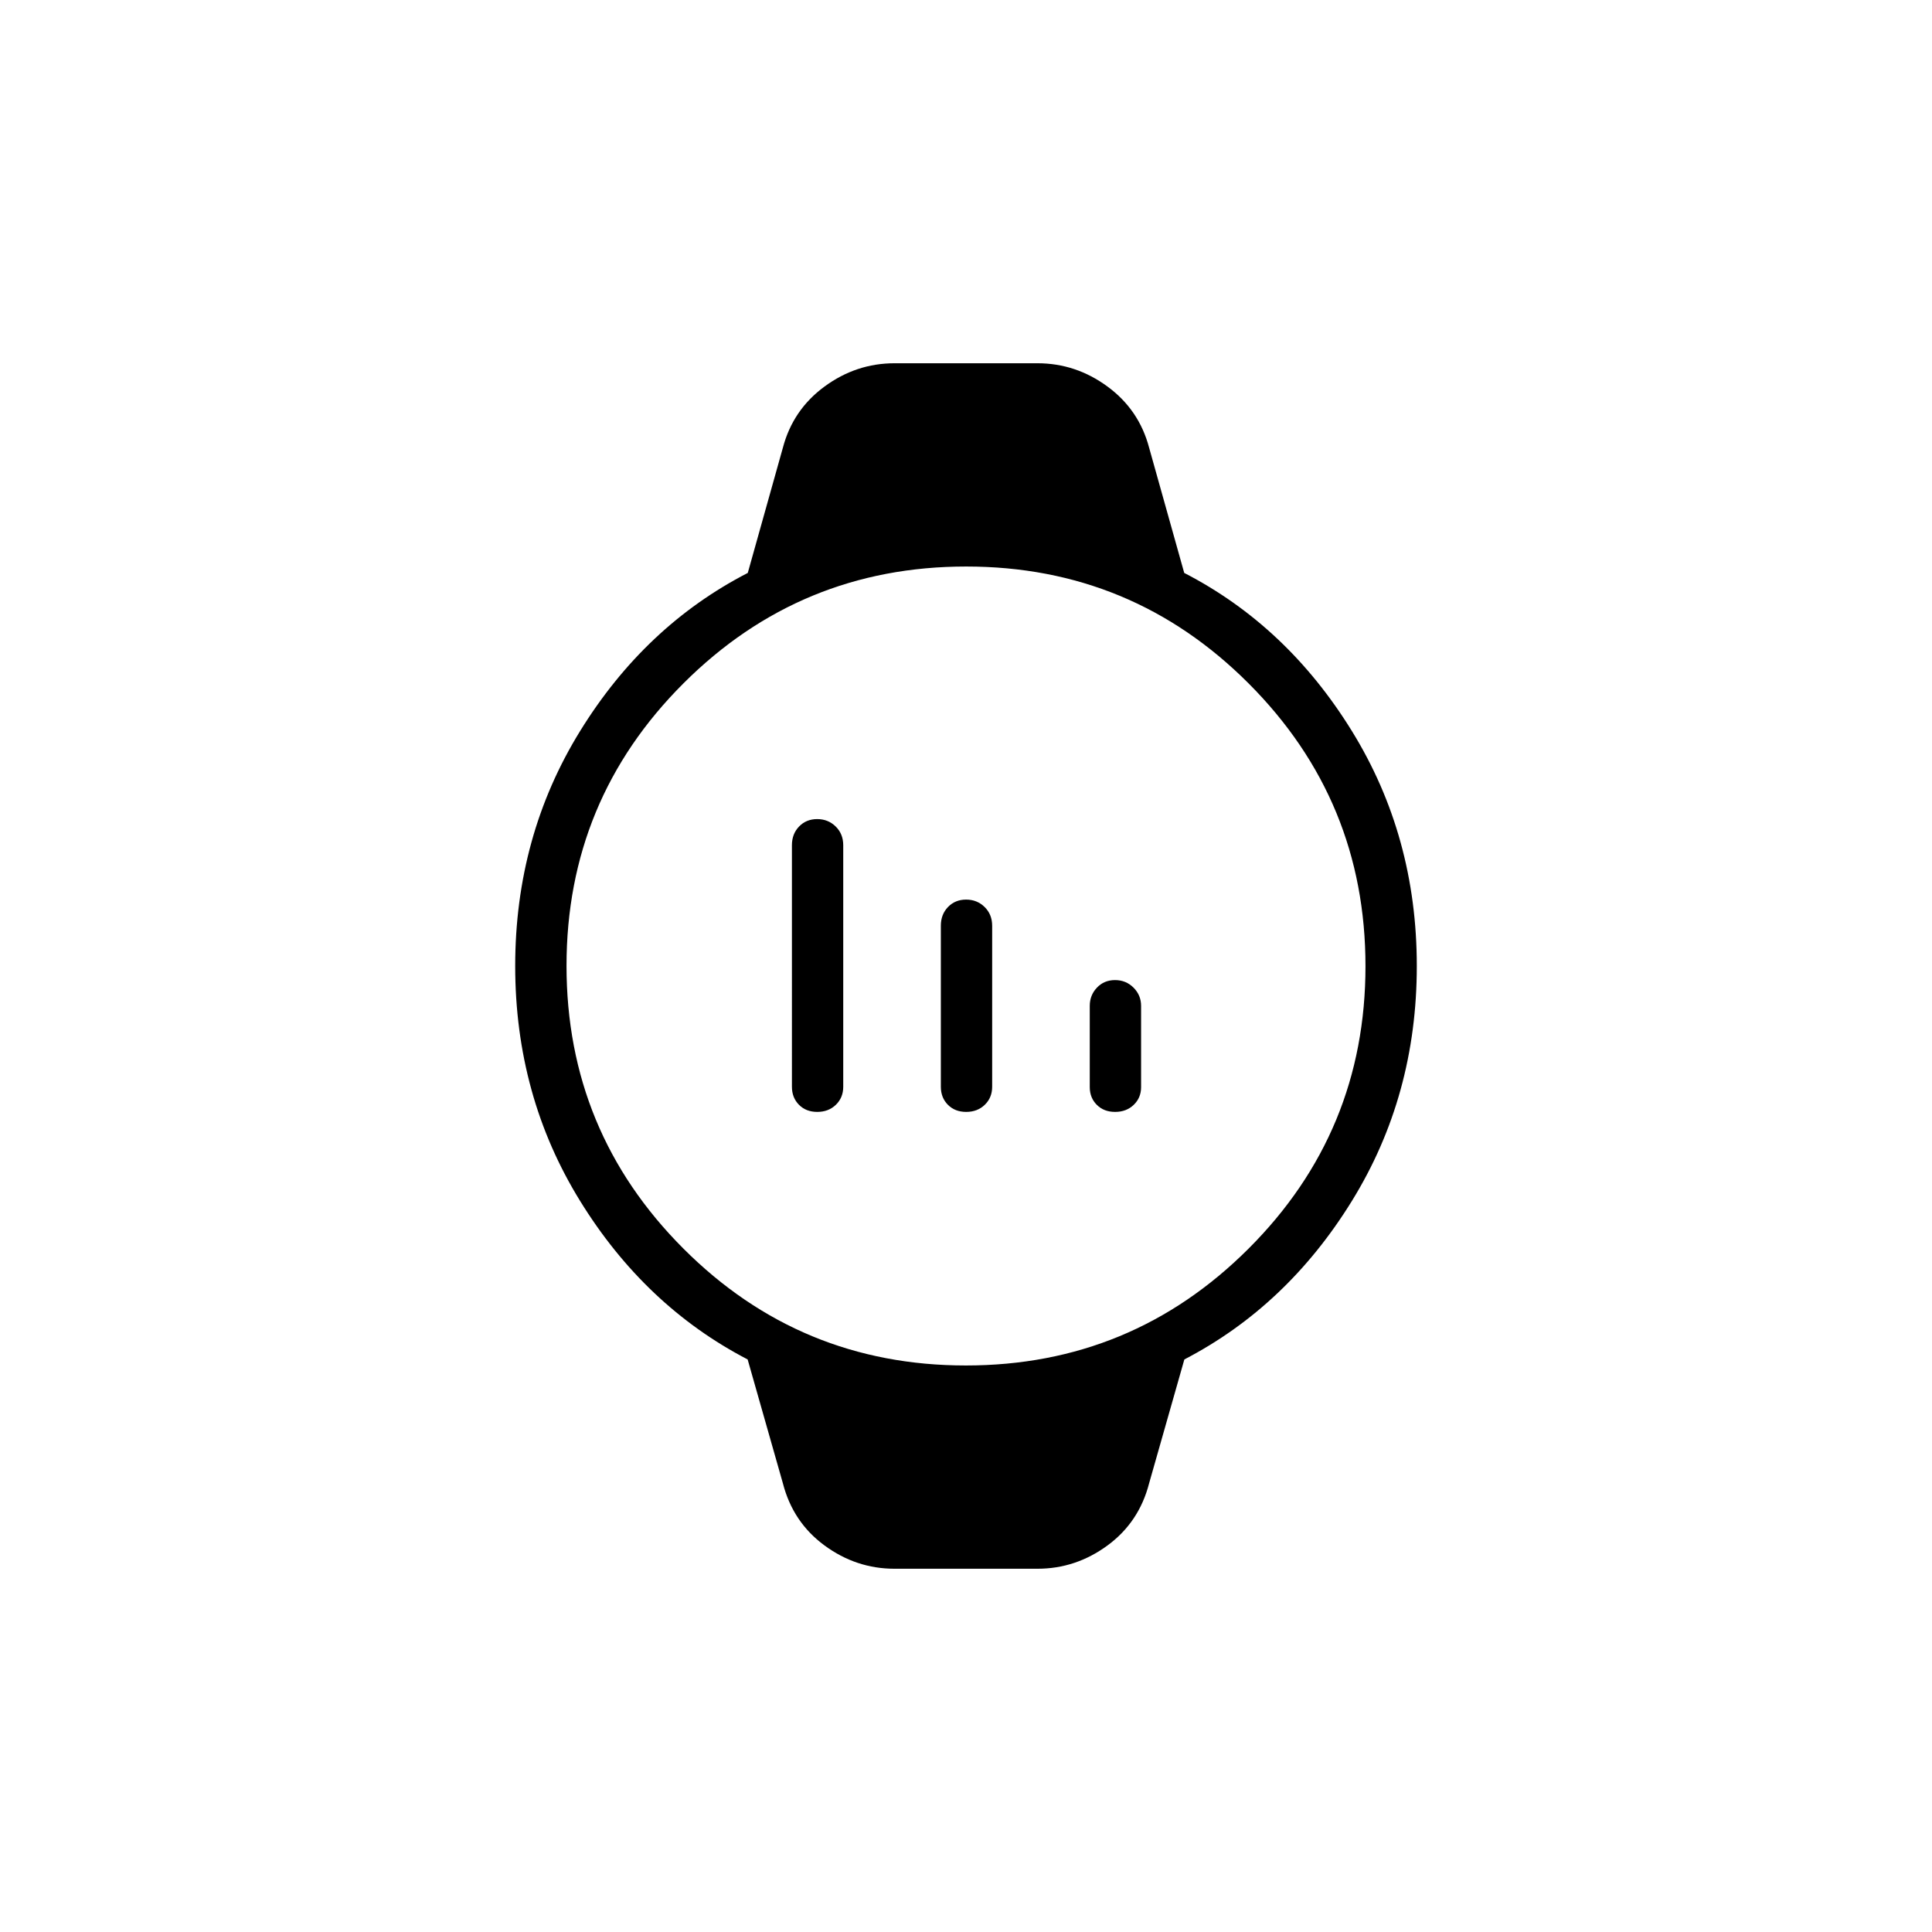 <svg xmlns="http://www.w3.org/2000/svg" height="24" viewBox="0 96 960 960" width="24"><path d="M406.093 648.5q-5.593 0-9.093-3.542-3.5-3.541-3.5-8.958V516q0-5.633 3.558-9.317 3.558-3.683 9-3.683t9.192 3.683Q419 510.367 419 516v120q0 5.417-3.657 8.958-3.657 3.542-9.25 3.542Zm74 0q-5.593 0-9.093-3.542-3.5-3.541-3.5-8.958v-80q0-5.633 3.558-9.317 3.558-3.683 9-3.683t9.192 3.683Q493 550.367 493 556v80q0 5.417-3.657 8.958-3.657 3.542-9.25 3.542Zm74 0q-5.593 0-9.093-3.508-3.5-3.509-3.5-8.775v-40.434q0-5.266 3.558-9.025 3.558-3.758 9-3.758t9.192 3.758q3.75 3.759 3.75 9.025v40.434q0 5.266-3.657 8.775-3.657 3.508-9.25 3.508ZM444.5 875.5q-19.036 0-34.778-11.548Q393.981 852.404 389 833l-17.5-61.5q-51-26.5-83.25-78.75T256 576q0-64.5 32.25-116.75t83.315-78.566L389 318.5q4.981-18.904 20.722-30.452Q425.464 276.5 444.5 276.5h71q19.036 0 34.778 11.548Q566.019 299.596 571 318.5l17.435 62.184Q639.5 407 671.75 459.25T704 576q0 64.5-32.25 116.75T588.5 771.5L571 833q-4.981 19.404-20.722 30.952Q534.536 875.5 515.5 875.5h-71Zm35.413-101q82.342 0 140.465-58.036Q678.5 658.428 678.5 576.087q0-82.342-58.036-140.465Q562.428 377.5 480.087 377.5q-82.342 0-140.465 58.036Q281.5 493.572 281.5 575.913q0 82.342 58.036 140.465Q397.572 774.5 479.913 774.5Z"/></svg>